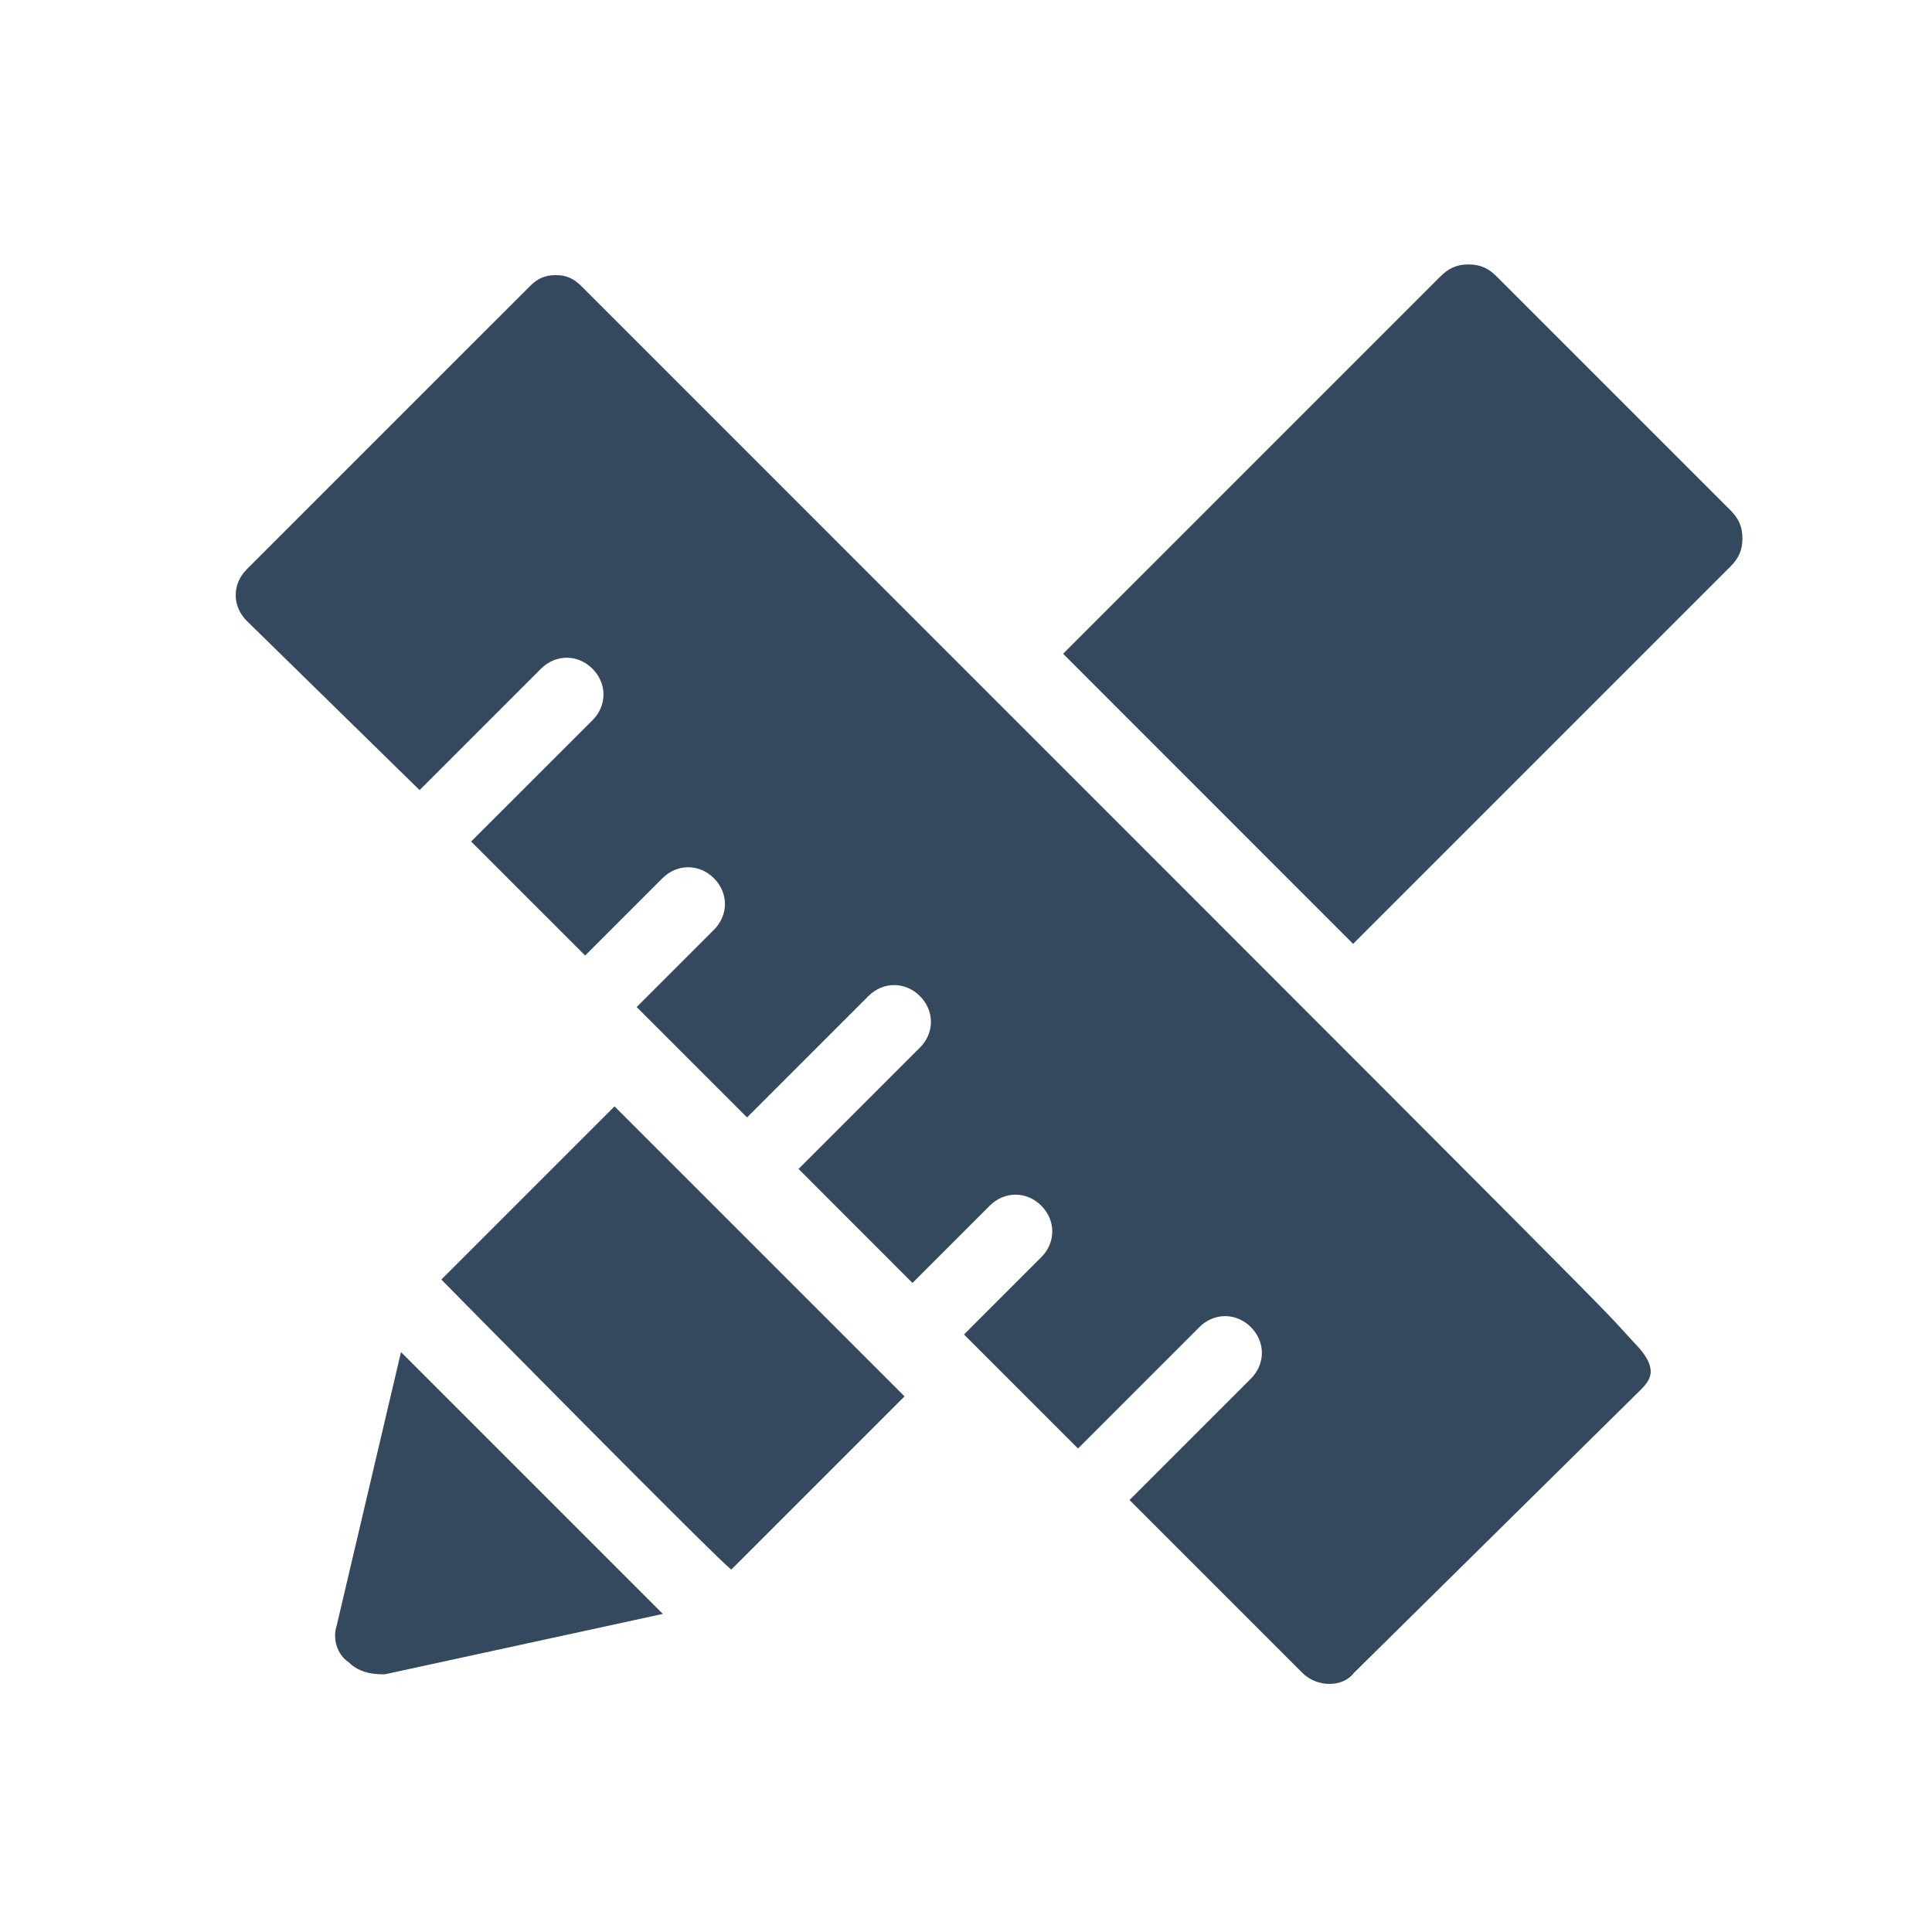 <?xml version="1.0" encoding="utf-8"?>
<!-- Generator: Adobe Illustrator 27.0.0, SVG Export Plug-In . SVG Version: 6.00 Build 0)  -->
<svg version="1.1" id="Layer_1" xmlns="http://www.w3.org/2000/svg" xmlns:xlink="http://www.w3.org/1999/xlink" x="0px" y="0px"
	 viewBox="0 0 1920 1920" style="enable-background:new 0 0 1920 1920;" xml:space="preserve">
<style type="text/css">
	.st0{fill:#34495E;}
</style>
<g>
	<path class="st0" d="M417,785.2l120.6-120.6c14.6-14.6,36.6-14.6,51.2,0c14.6,14.6,14.6,36.6,0,51.2L468.2,836.3l113.3,113.3
		l76.8-76.8c14.6-14.6,36.6-14.6,51.2,0c14.6,14.6,14.6,36.6,0,51.2l-76.8,76.8l109.7,109.7l120.6-120.6c14.6-14.6,36.6-14.6,51.2,0
		c14.6,14.6,14.6,36.6,0,51.2l-120.6,120.6L906.8,1275l76.8-76.8c14.6-14.6,36.6-14.6,51.2,0c14.6,14.6,14.6,36.6,0,51.2l-76.8,76.8
		l113.3,113.3l120.6-120.6c14.6-14.6,36.6-14.6,51.2,0c14.6,14.6,14.6,36.6,0,51.2l-120.6,120.6l171.8,171.8
		c14.6,14.6,40.2,14.6,51.2,0c3.7-3.7,277.8-274.1,281.4-277.8c11-11,25.6-21.9-3.7-51.2c-43.9-47.5,58.5,54.8-1045.4-1049.1
		c-7.3-7.3-14.6-11-25.6-11c-11,0-18.3,3.7-25.6,11L245.2,565.8c-14.6,14.6-14.6,36.6,0,51.2L417,785.2z"/>
	<path class="st0" d="M334.5,1615.9c-4,12,0,28,12,36c12,12,28,12,36,12l276.2-60l-260.2-260.2L334.5,1615.9z"/>
	<path class="st0" d="M726.8,1559.8l172.1-172.1c-208.2-208.2-268.2-268.2-284.2-284.2l-4-4c0,0-4-4,0,0l-172.1,172.1
		C438.5,1271.6,718.8,1555.8,726.8,1559.8L726.8,1559.8z"/>
	<path class="st0" d="M1719.6,507l-232.2-232.2c-8-8-16-12-28-12c-12,0-20,4-28,12l-348.3,348.3l0,0l-26.6,26.6L1344.7,938
		l26.6-26.6l0,0l348.3-348.3c8-8,12-16,12-28C1731.6,523,1727.6,515,1719.6,507z"/>
</g>
</svg>
